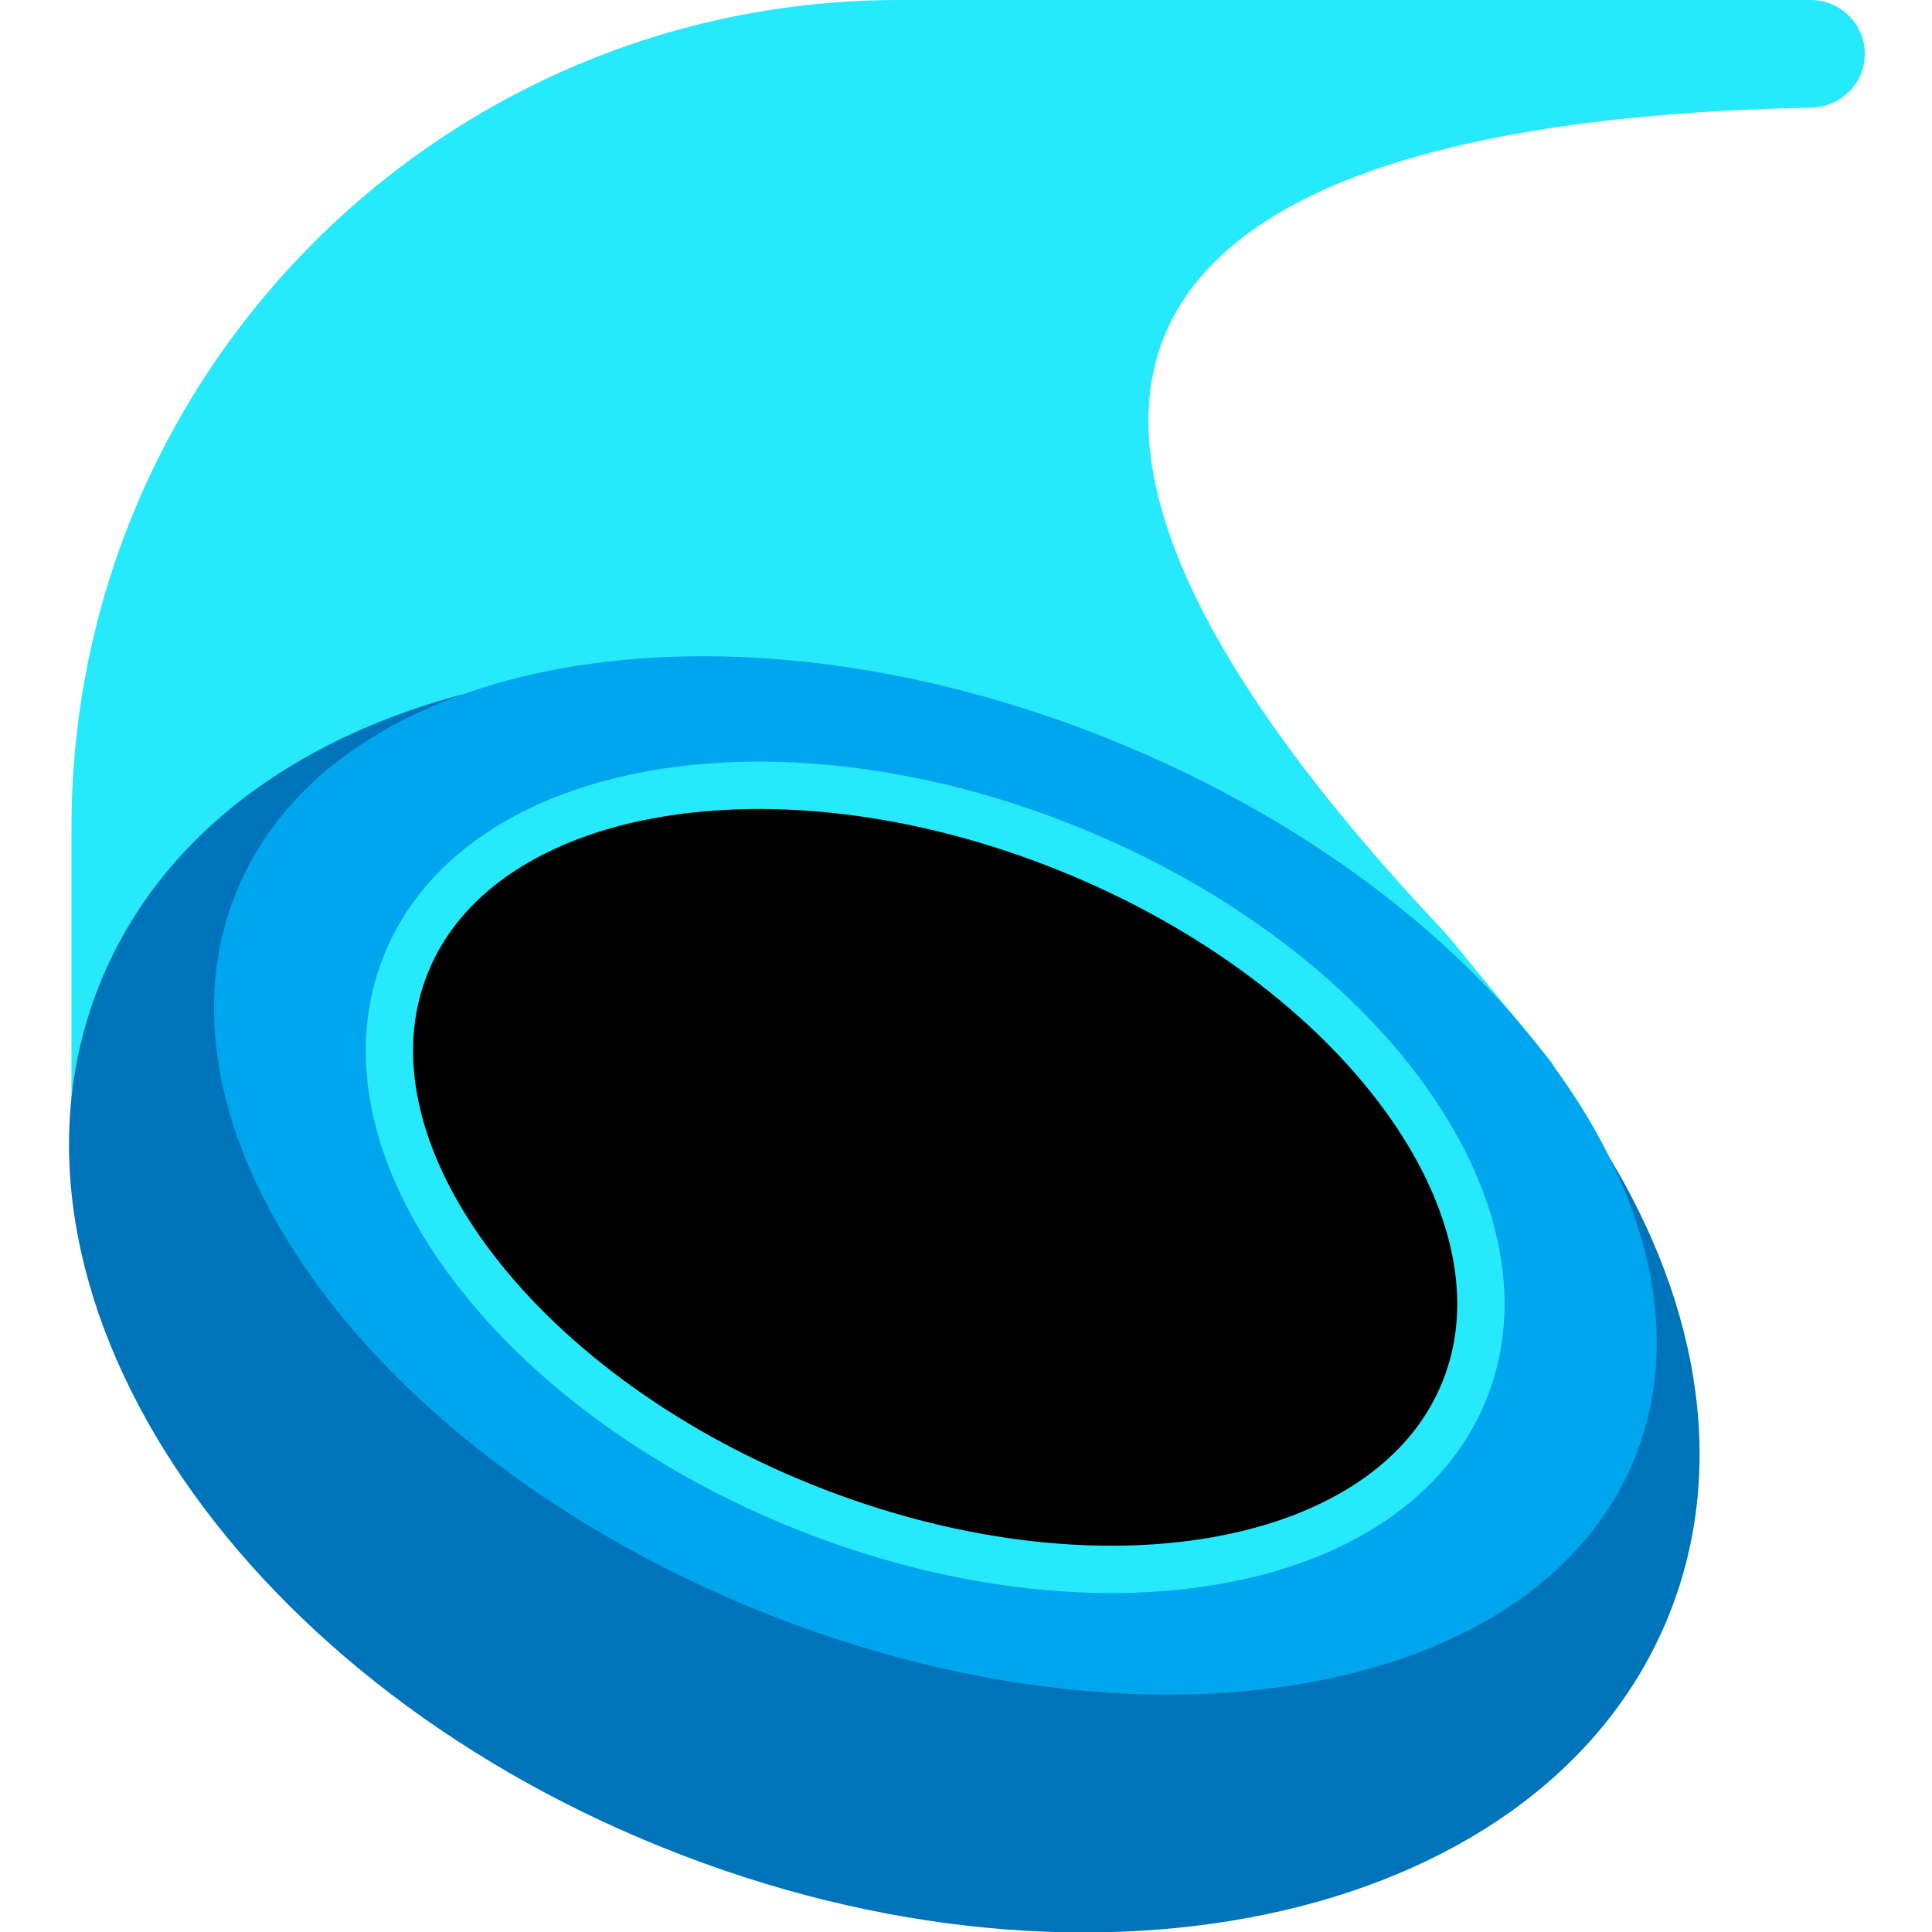 <svg viewBox="2 2 28 28" xmlns="http://www.w3.org/2000/svg">
<path d="M22.966 15.54C13.556 5.59 21.456 3.69 28.256 3.56C28.676 3.55 29.026 3.21 29.026 2.78C29.026 2.35 28.676 2 28.246 2H15.026C8.406 2 3.036 7.37 3.036 13.99V19.03L24.516 17.43L22.966 15.54Z" fill="#26EAFC"/>
<path d="M26.186 25.41C27.956 21.02 24.296 15.41 18.016 12.89C11.736 10.36 5.216 11.87 3.446 16.26C1.676 20.65 5.336 26.26 11.616 28.78C17.896 31.31 24.416 29.8 26.186 25.41Z" fill="#0074BA"/>
<path d="M25.696 23.12C27.096 19.63 23.696 14.98 18.096 12.72C12.496 10.46 6.816 11.46 5.416 14.95C4.016 18.44 7.416 23.09 13.016 25.35C18.616 27.61 24.296 26.61 25.696 23.12Z" fill="#00A6ED"/>
<path d="M23.224 22.152C24.285 19.518 21.709 16.001 17.473 14.295C13.236 12.589 8.942 13.341 7.882 15.974C6.821 18.607 9.397 22.125 13.633 23.831C17.87 25.537 22.164 24.785 23.224 22.152Z" stroke="#26EAFC" stroke-width="0.686" stroke-miterlimit="10"/>
</svg>
